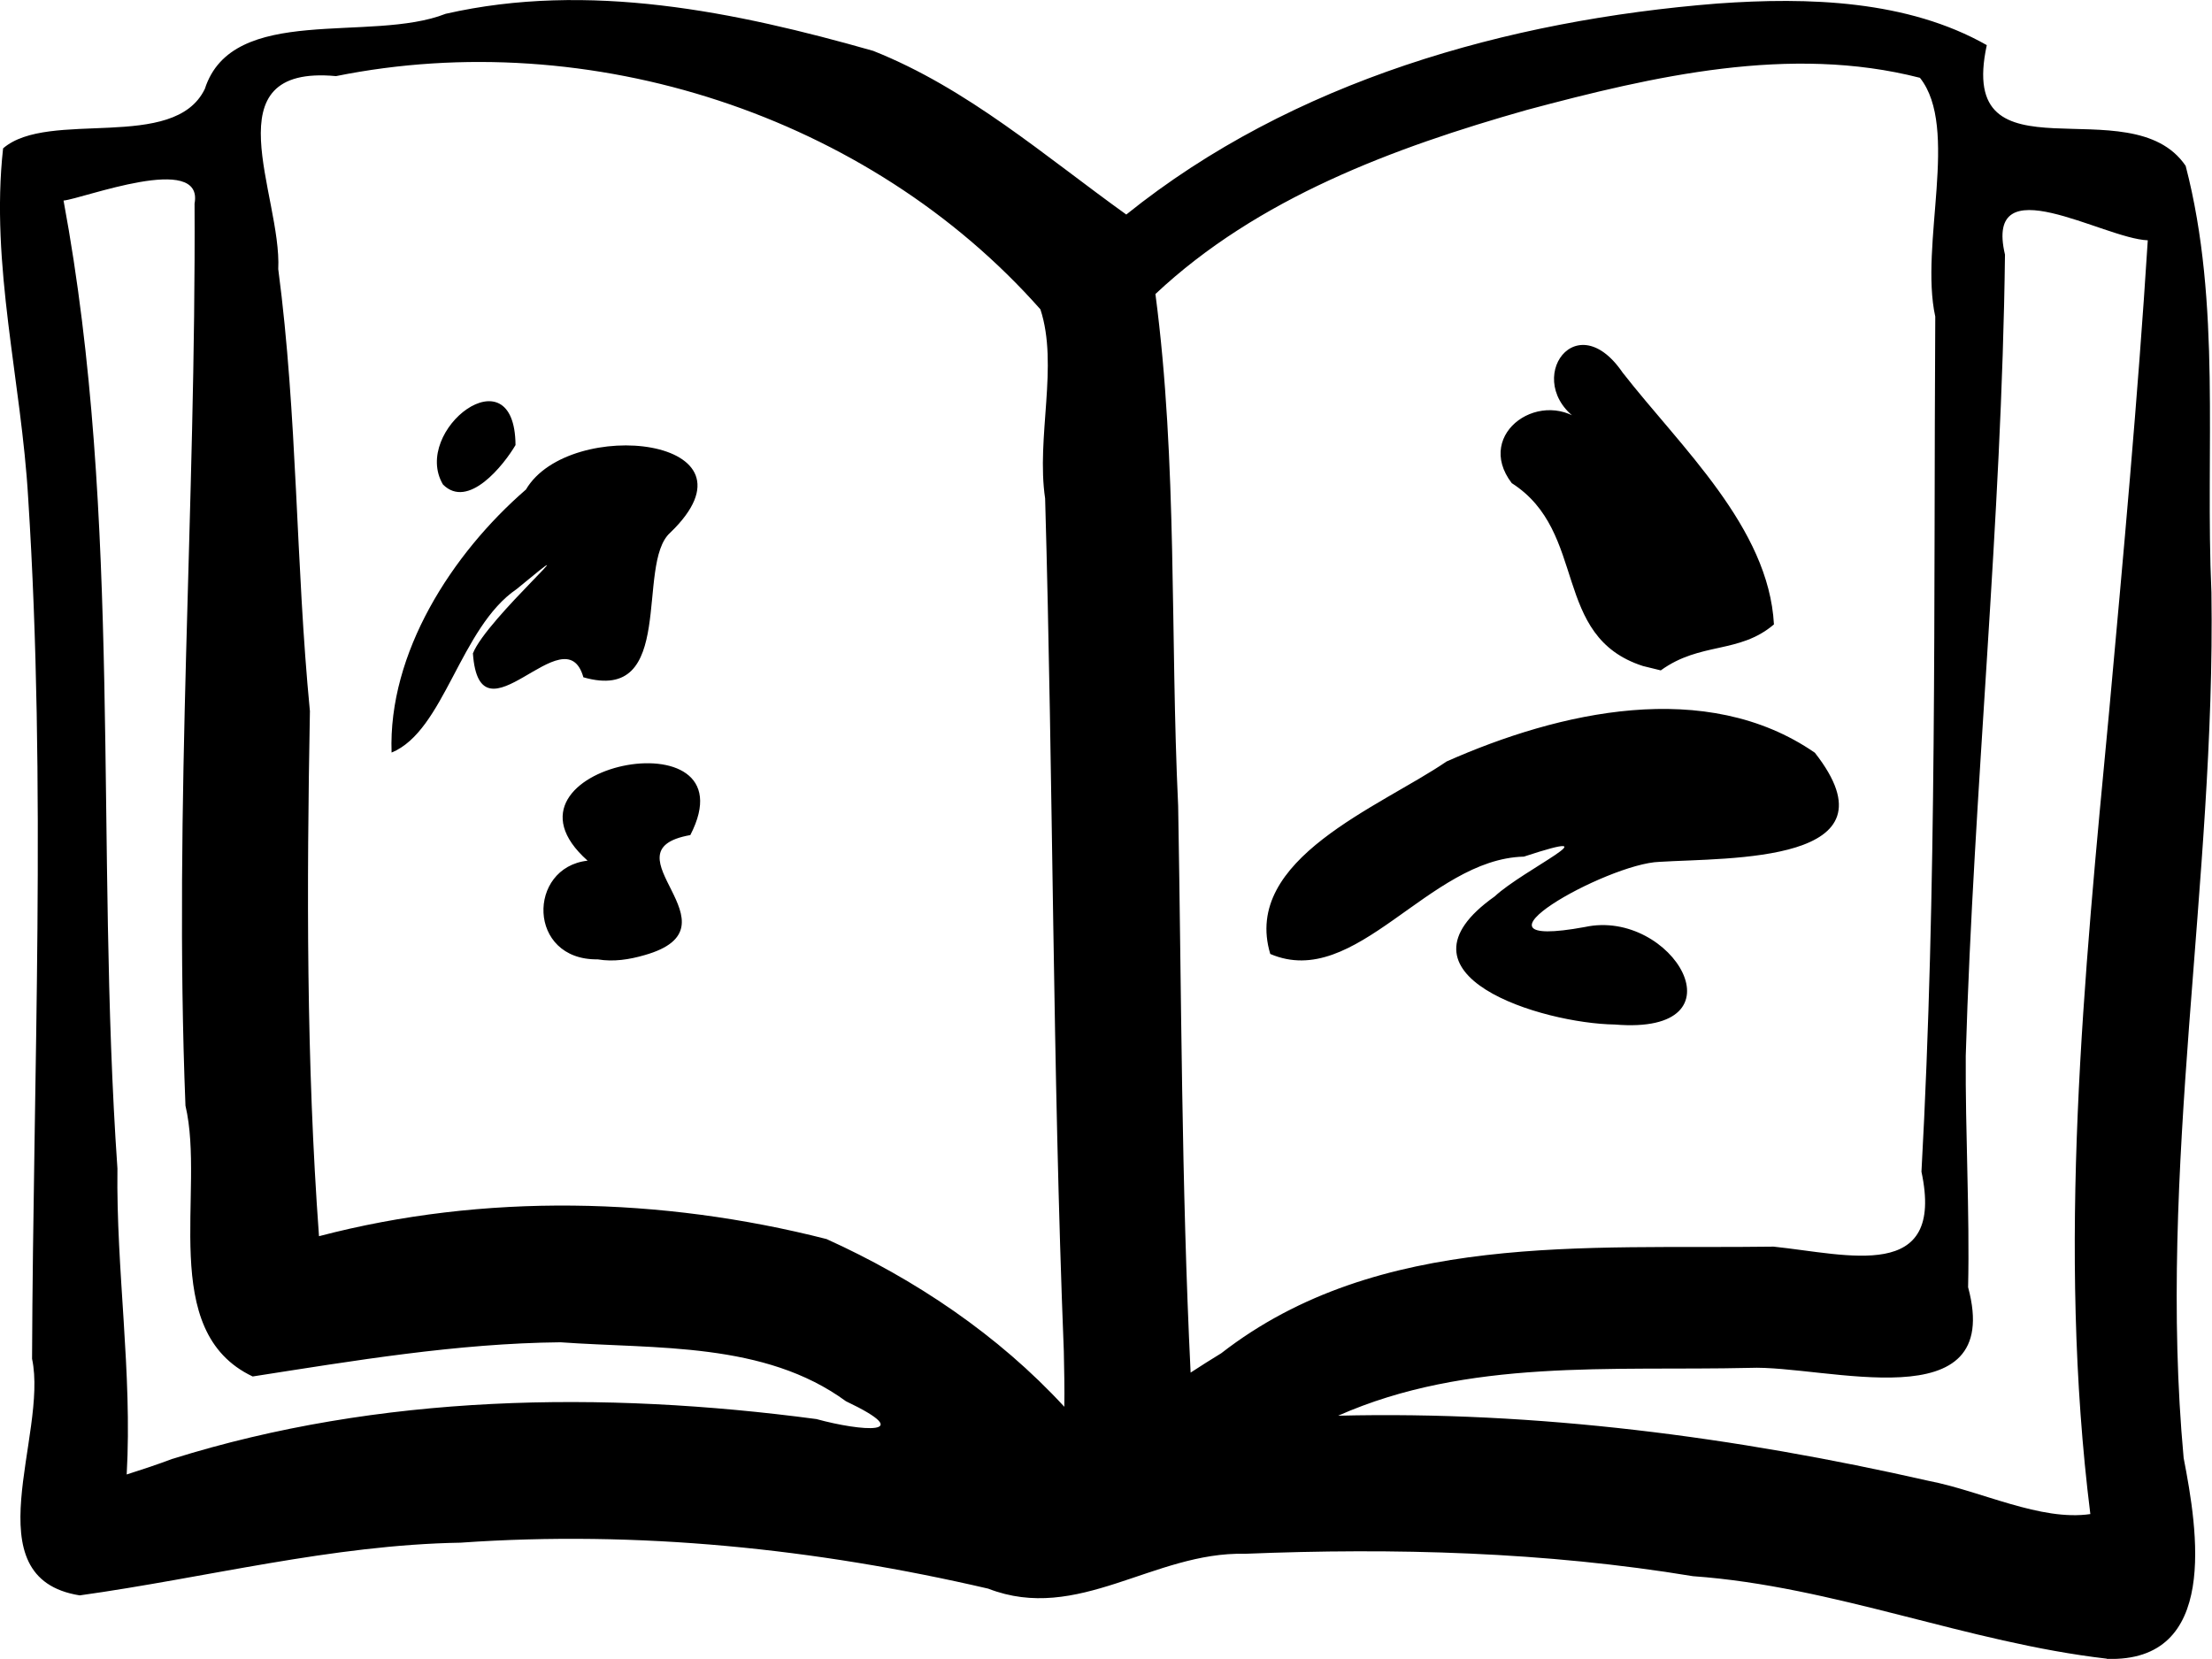 <?xml version="1.0" encoding="UTF-8" standalone="no"?>
<!-- Created with Inkscape (http://www.inkscape.org/) -->

<svg
   width="49.644"
   height="37.23"
   viewBox="0 0 13.135 9.851"
   version="1.1"
   id="svg1"
   xml:space="preserve"
   xmlns="http://www.w3.org/2000/svg"
   xmlns:svg="http://www.w3.org/2000/svg"><defs
     id="defs1" /><g
     id="layer1"
     transform="translate(-0.066,-1.482)"><path
       style="fill:#000000;stroke-width:0.043"
       d="M 12.578,11.332 C 11.745,11.236 10.959,10.902 10.119,10.842 9.241,10.697 8.344,10.673 7.458,10.709 6.916,10.696 6.467,11.123 5.934,10.916 4.91,10.678 3.853,10.569 2.801,10.643 2.035,10.656 1.292,10.851 0.539,10.956 -0.107,10.853 0.353,10.004 0.256,9.551 0.263,7.848 0.342,6.14 0.233,4.44 0.193,3.747 0.007,3.057 0.084,2.363 0.355,2.129 1.1,2.387 1.282,2.01 1.446,1.5 2.268,1.739 2.712,1.564 c 0.847,-0.193 1.72,-0.013 2.539,0.22 0.561,0.223 1.019,0.625 1.503,0.972 0.987,-0.794 2.264,-1.154 3.51,-1.253 0.543,-0.039 1.129,-0.02 1.6,0.247 -0.183,0.842 0.854,0.235 1.181,0.717 0.214,0.822 0.115,1.69 0.153,2.533 0.025,1.716 -0.323,3.425 -0.165,5.14 0.083,0.428 0.213,1.216 -0.457,1.193 z m -0.099,-0.858 c -0.198,-1.584 -0.039,-3.181 0.111,-4.761 0.085,-0.934 0.171,-1.868 0.23,-2.804 -0.265,-0.01 -0.974,-0.45 -0.848,0.085 -0.019,1.588 -0.186,3.171 -0.233,4.758 -0.003,0.456 0.024,0.931 0.014,1.374 0.217,0.805 -0.851,0.46 -1.298,0.479 -0.819,0.019 -1.673,-0.057 -2.443,0.284 1.179,-0.029 2.358,0.126 3.507,0.387 0.312,0.06 0.664,0.241 0.961,0.197 z M 1.091,10.145 C 2.32,9.76 3.644,9.74 4.914,9.909 5.18,9.982 5.522,10.009 5.089,9.803 4.605,9.449 3.964,9.494 3.394,9.453 2.78,9.459 2.164,9.563 1.566,9.656 0.998,9.387 1.287,8.557 1.167,8.048 1.096,6.262 1.23,4.477 1.221,2.691 1.278,2.384 0.555,2.663 0.443,2.673 c 0.352,1.895 0.187,3.834 0.32,5.748 -0.008,0.607 0.089,1.21 0.055,1.817 0.091,-0.029 0.182,-0.059 0.272,-0.093 z M 6.383,9.506 C 6.316,7.819 6.32,6.13 6.272,4.442 6.218,4.079 6.353,3.651 6.244,3.319 5.223,2.165 3.568,1.63 2.061,1.934 1.308,1.864 1.74,2.641 1.718,3.08 1.833,3.952 1.821,4.831 1.906,5.705 1.887,6.743 1.884,7.789 1.96,8.823 2.94,8.566 3.994,8.59 4.974,8.84 5.498,9.077 5.994,9.41 6.386,9.836 6.388,9.726 6.385,9.616 6.383,9.506 Z M 3.615,7.179 C 3.196,7.185 3.196,6.633 3.555,6.593 2.922,6.03 4.545,5.706 4.165,6.441 3.636,6.535 4.488,6.986 3.893,7.154 3.804,7.18 3.708,7.195 3.615,7.179 Z M 2.391,5.951 C 2.37,5.36 2.748,4.771 3.189,4.389 3.446,3.952 4.636,4.078 4.045,4.646 3.838,4.832 4.087,5.664 3.53,5.504 3.421,5.119 2.914,5.931 2.874,5.362 2.956,5.153 3.628,4.571 3.134,4.98 2.797,5.209 2.704,5.823 2.391,5.951 Z M 2.696,4.359 C 2.507,4.038 3.123,3.563 3.127,4.125 3.057,4.244 2.846,4.51 2.696,4.359 Z M 7.318,9.518 C 8.252,8.792 9.487,8.901 10.598,8.885 c 0.443,0.046 1.019,0.216 0.878,-0.445 0.093,-1.69 0.072,-3.385 0.082,-5.078 -0.094,-0.428 0.145,-1.121 -0.091,-1.418 C 10.696,1.746 9.884,1.934 9.132,2.135 8.342,2.359 7.534,2.658 6.927,3.228 7.059,4.231 7.014,5.255 7.062,6.268 7.082,7.39 7.081,8.512 7.136,9.633 7.196,9.594 7.257,9.555 7.318,9.518 Z M 9.655,7.566 C 9.226,7.56 8.279,7.274 8.942,6.805 9.111,6.647 9.672,6.386 9.115,6.569 8.547,6.583 8.118,7.365 7.609,7.147 7.439,6.583 8.261,6.274 8.656,6.004 9.324,5.708 10.197,5.506 10.843,5.952 11.361,6.612 10.333,6.574 9.92,6.6 9.608,6.61 8.681,7.133 9.477,6.987 9.996,6.874 10.447,7.632 9.655,7.566 Z M 9.822,5.437 C 9.276,5.261 9.498,4.642 9.043,4.351 8.814,4.052 9.231,3.771 9.483,4.004 9.077,3.789 9.408,3.266 9.701,3.694 10.047,4.138 10.569,4.614 10.6,5.19 10.392,5.367 10.164,5.292 9.928,5.463 L 9.822,5.437 Z"
       id="path26" /></g></svg>
